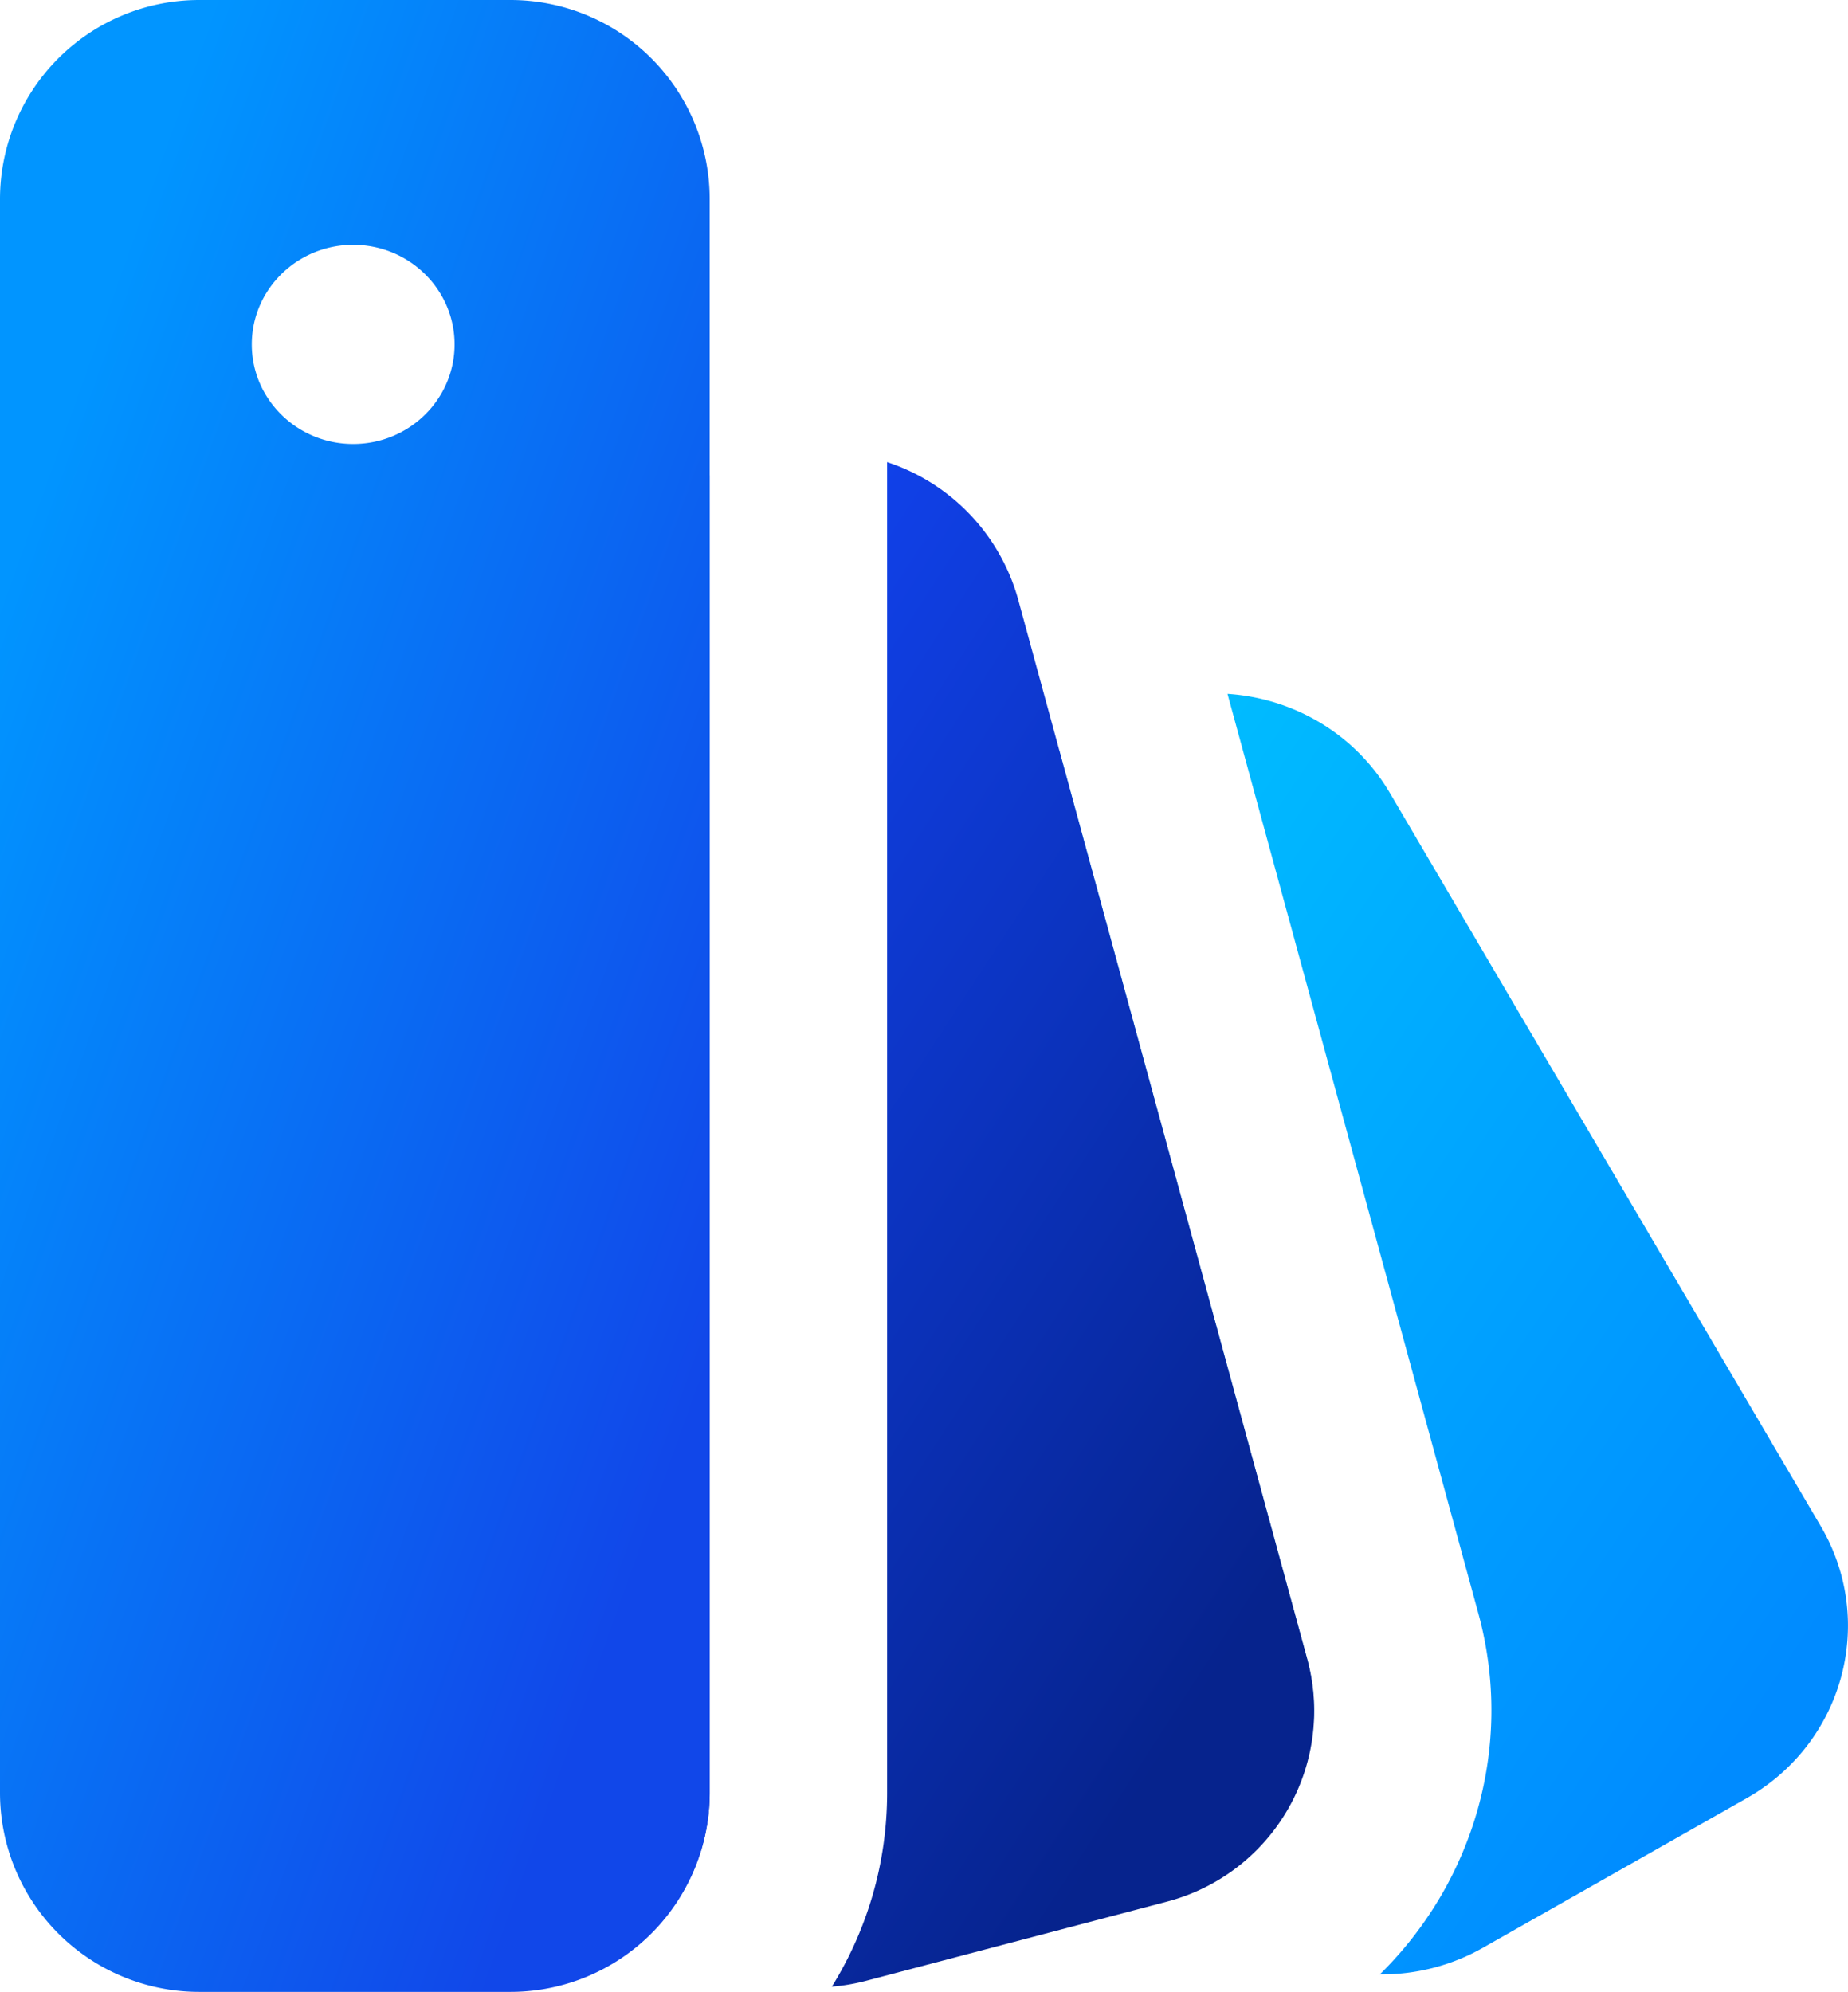 <svg xmlns="http://www.w3.org/2000/svg" width="27.831" height="30" viewBox="-0.5 -0.5 27.831 30">
    <defs>
        <linearGradient id="A" x1="16.231" y1="12.844" x2="28.765" y2="21.321" gradientUnits="userSpaceOnUse">
            <stop stop-color="#0bf" />
            <stop offset="1" stop-color="#008bff" />
        </linearGradient>
        <linearGradient id="B" x1="6.606" y1="9.839" x2="21.302" y2="19.407" gradientUnits="userSpaceOnUse">
            <stop stop-color="#1348ff" />
            <stop offset="1" stop-color="#06238d" />
        </linearGradient>
        <linearGradient id="C" x1="1.102" y1="3.986" x2="14.388" y2="8.721" gradientUnits="userSpaceOnUse">
            <stop stop-color="#0195ff" />
            <stop offset=".991" stop-color="#1147e9" />
        </linearGradient>
    </defs>
    <path
        d="M20.281 29.236a3.08 3.08 0 0 0 1.555-.402l3.967-2.25c1.461-.828 1.961-2.663 1.118-4.098l-6.489-11.042c-.529-.901-1.463-1.43-2.446-1.494l3.778 13.85c.549 2.012-.085 4.061-1.483 5.436z"
        fill="url(#A)" />
    <path d="M17.745 27.864l-.08-.128-3.245-5.521-.143-10.744 1.176-.667 3.73 13.676c.367 1.347-.259 2.726-1.438 3.384z"
        fill="url(#A)" />
    <path
        d="M12.029 29.421c.174-.014.349-.044.523-.09l4.522-1.19a2.97 2.97 0 0 0 2.112-3.658L14.836 8.538a3.03 3.03 0 0 0-1.976-2.078V26.5c0 1.07-.304 2.069-.832 2.921z"
        fill="url(#B)" />
    <path
        d="M9.502 28.395c-.293-.334-.517-.738-.641-1.194L4.512 11.256a2.97 2.97 0 0 1 2.112-3.658l3.564-.938V26.5c0 .718-.257 1.378-.686 1.895z"
        fill="url(#B)" />
    <path fill-rule="evenodd"
        d="M2.5-.5a3 3 0 0 0-3 3v24a3 3 0 0 0 3 3h4.688a3 3 0 0 0 3-3v-24a3 3 0 0 0-3-3zm3.846 5.187c0 .828-.684 1.5-1.527 1.5s-1.527-.672-1.527-1.5.684-1.5 1.527-1.5 1.527.672 1.527 1.5z"
        fill="url(#C)" />
</svg>
